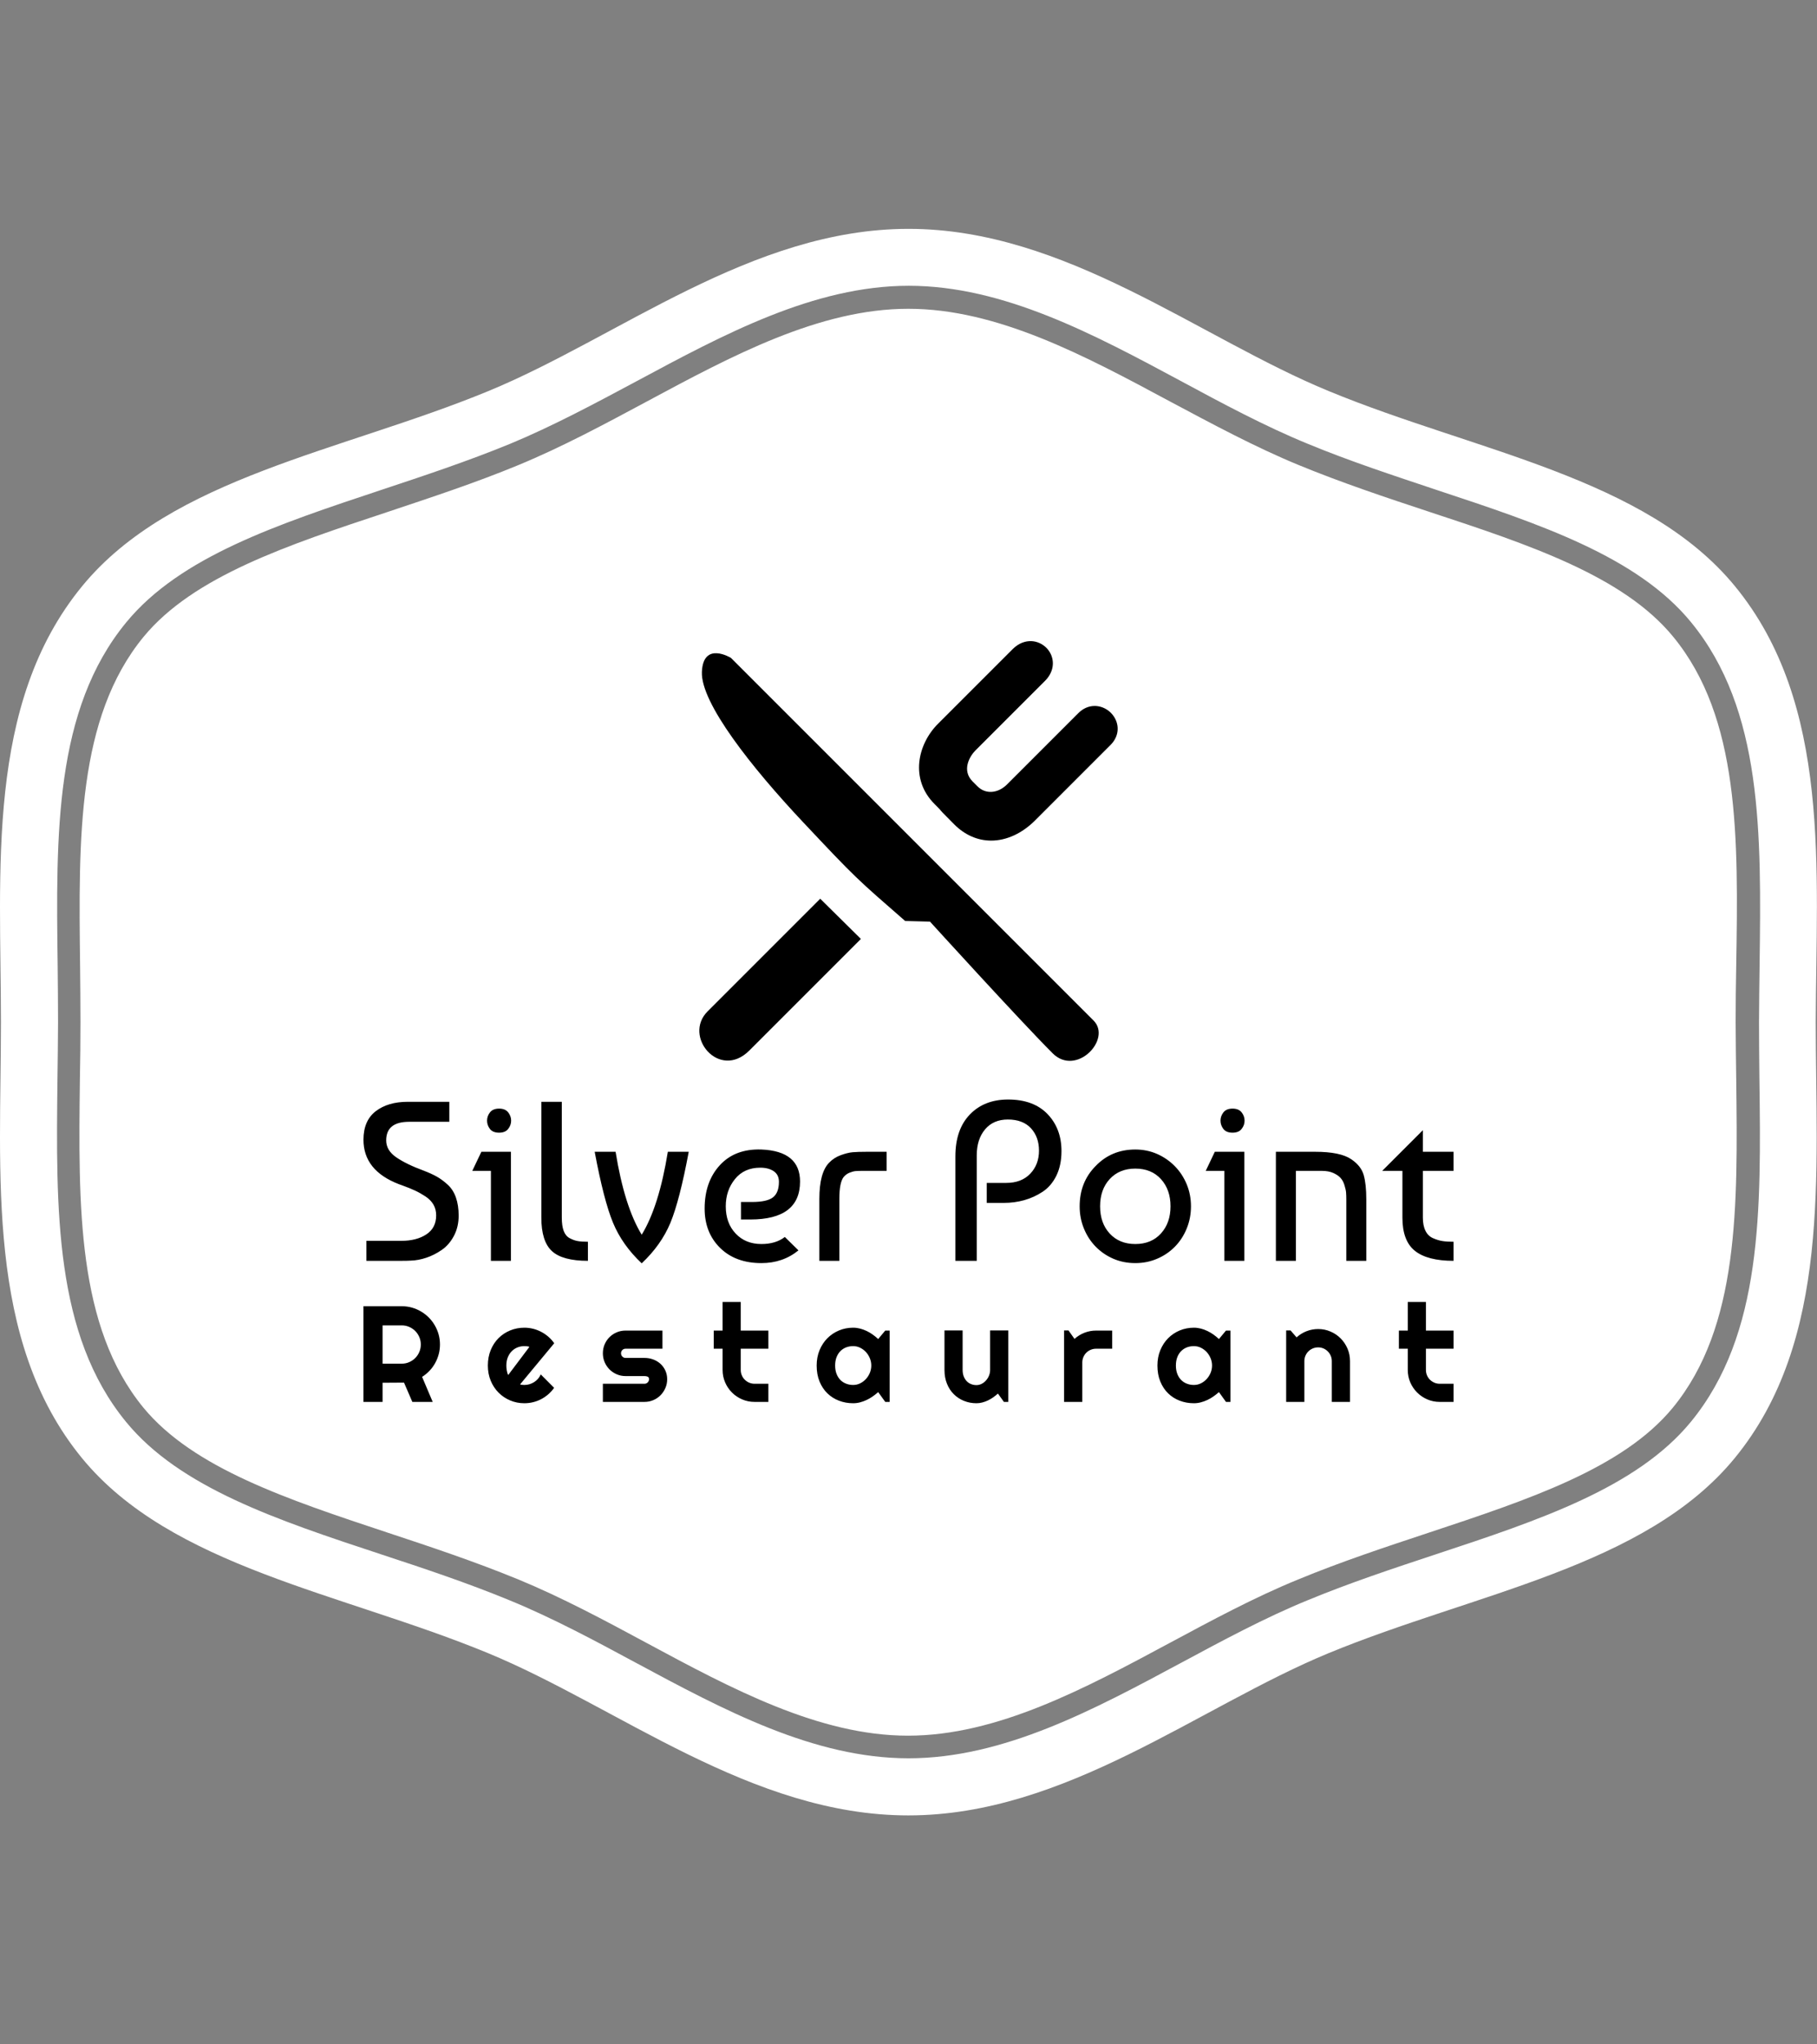 <svg xmlns="http://www.w3.org/2000/svg" version="1.1" xmlns:xlink="http://www.w3.org/1999/xlink" xmlns:svgjs="http://svgjs.dev/svgjs" width="2000" height="2250" viewBox="0 0 2000 2250"><rect x="0" y="0" width="2000" height="2250" fill="#808080" stroke="none"/><g transform="matrix(1,0,0,1,0,0)"><svg viewBox="0 0 320 360" data-background-color="#ffffff" preserveAspectRatio="xMidYMid meet" height="2250" width="2000" xmlns="http://www.w3.org/2000/svg" xmlns:xlink="http://www.w3.org/1999/xlink"><g id="tight-bounds" transform="matrix(1,0,0,1,0,0)"><svg viewBox="0 0 320 360" height="360" width="320"><g><svg></svg></g><g><svg viewBox="0 0 320 360" height="360" width="320"><g><path transform="translate(-8.744,11.241) scale(3.375,3.375)" d="M89.9 29.89c-2.6-3.17-7.52-4.8-12.74-6.52-2.24-0.74-4.55-1.51-6.81-2.44-2.28-0.94-4.52-2.15-6.7-3.31-4.43-2.38-9.01-4.84-13.66-4.84-4.64 0-9.22 2.46-13.65 4.84-2.18 1.17-4.43 2.38-6.71 3.32-2.25 0.93-4.57 1.69-6.81 2.44-5.22 1.73-10.14 3.36-12.74 6.52-3.47 4.23-3.39 10.5-3.31 17.13 0.01 1 0.02 1.99 0.02 2.97 0 0.98-0.01 1.97-0.03 2.97-0.08 6.64-0.16 12.9 3.31 17.14 2.6 3.16 7.52 4.79 12.73 6.52 2.24 0.74 4.55 1.51 6.82 2.44 2.28 0.94 4.52 2.14 6.69 3.31 4.44 2.39 9.02 4.85 13.66 4.85 4.65 0 9.23-2.46 13.66-4.84 2.18-1.17 4.42-2.38 6.7-3.31 2.25-0.93 4.55-1.69 6.78-2.43 5.25-1.74 10.17-3.37 12.77-6.53 3.47-4.23 3.39-10.5 3.31-17.13-0.01-1.01-0.03-2-0.03-2.98 0-0.98 0.01-1.97 0.03-2.96 0.11-6.66 0.19-12.93-3.29-17.16zM93.12 27.25c-4.66-5.68-13.57-7.03-21.18-10.17-6.81-2.8-13.74-8.47-21.94-8.47-8.2 0-15.13 5.67-21.94 8.47-7.62 3.14-16.52 4.49-21.18 10.17-5.06 6.16-4.24 14.85-4.24 22.75 0 7.89-0.82 16.59 4.23 22.75 4.66 5.68 13.57 7.03 21.18 10.17 6.81 2.81 13.74 8.47 21.94 8.47 8.2 0 15.13-5.66 21.94-8.47 7.62-3.14 16.52-4.49 21.18-10.17 5.05-6.16 4.23-14.85 4.23-22.75 0.02-7.9 0.84-16.59-4.22-22.75zM94.4 52.94c0.09 6.88 0.17 13.35-3.58 17.92-2.82 3.43-7.9 5.12-13.28 6.9-2.24 0.74-4.53 1.5-6.73 2.41-2.22 0.91-4.43 2.1-6.57 3.25-4.58 2.46-9.29 4.99-14.24 4.99-4.95 0-9.66-2.53-14.22-4.98-2.15-1.16-4.37-2.35-6.59-3.26-2.23-0.92-4.52-1.68-6.74-2.41-5.39-1.78-10.47-3.47-13.28-6.9-3.74-4.56-3.66-11.04-3.58-17.9 0.01-1 0.03-1.98 0.03-2.96 0-0.98-0.01-1.96-0.02-2.96-0.09-6.86-0.17-13.34 3.58-17.9 2.82-3.43 7.9-5.11 13.28-6.9 2.23-0.74 4.52-1.5 6.74-2.41 2.22-0.92 4.44-2.11 6.59-3.26 4.56-2.45 9.28-4.99 14.22-4.99 4.94 0 9.66 2.53 14.22 4.98 2.15 1.16 4.37 2.35 6.59 3.26 2.22 0.92 4.52 1.67 6.73 2.41 5.38 1.78 10.47 3.47 13.28 6.9 3.75 4.57 3.67 11.04 3.58 17.9-0.01 1.01-0.03 1.99-0.03 2.96 0 0.98 0.01 1.96 0.02 2.95z" fill="#ffffff" fill-rule="nonzero" stroke="none" stroke-width="1" stroke-linecap="butt" stroke-linejoin="miter" stroke-miterlimit="10" stroke-dasharray="" stroke-dashoffset="0" font-family="none" font-weight="none" font-size="none" text-anchor="none" style="mix-blend-mode: normal" data-fill-palette-color="tertiary"></path></g><g transform="matrix(1,0,0,1,64,112.897)"><svg viewBox="0 0 192 134.206" height="134.206" width="192"><g><svg viewBox="0 0 192 134.206" height="134.206" width="192"><g transform="matrix(1,0,0,1,0,80.723)"><svg viewBox="0 0 192 53.483" height="53.483" width="192"><g id="textblocktransform"><svg viewBox="0 0 192 53.483" height="53.483" width="192" id="textblock"><g><svg viewBox="0 0 192 28.846" height="28.846" width="192"><g transform="matrix(1,0,0,1,0,0)"><svg width="192" viewBox="2.25 -35.5 239.92 36.05" height="28.846" data-palette-color="#ffffff"><path d="M12-35L21.15-35 21.15-30.6 12.3-30.6Q7.25-30.6 7.25-26.5L7.25-26.5Q7.25-24.3 9.47-22.78 11.7-21.25 15.5-19.85L15.5-19.85Q17.2-19.2 18.4-18.53 19.6-17.85 20.8-16.75 22-15.65 22.6-13.93 23.2-12.2 23.2-9.95L23.2-9.95Q23.2-7.45 22.15-5.48 21.1-3.5 19.45-2.38 17.8-1.25 16.07-0.68 14.35-0.1 12.7-0.05L12.7-0.05Q12 0 10.7 0L10.7 0 2.9 0 2.9-4.4 10.55-4.4Q13.95-4.4 16.1-5.83 18.25-7.25 18.25-10L18.25-10Q18.25-11.35 17.65-12.38 17.05-13.4 15.93-14.15 14.8-14.9 13.63-15.45 12.45-16 10.8-16.6L10.8-16.6Q10.35-16.75 10.1-16.85L10.1-16.85Q2.25-19.85 2.25-26.65L2.25-26.65Q2.25-30.85 4.95-32.93 7.65-35 12-35L12-35ZM34.7-24L34.7 0 30.3 0 30.3-19.8 26.2-19.8 28.2-24 34.7-24ZM30.1-29L30.1-29Q29.45-29.85 29.45-30.85 29.45-31.85 30.1-32.68 30.75-33.5 32.1-33.5 33.45-33.5 34.1-32.68 34.75-31.85 34.75-30.85 34.75-29.85 34.1-29.03 33.45-28.2 32.1-28.2 30.75-28.2 30.1-29ZM41.4-9.5L41.4-9.5 41.4-35 45.9-35 45.9-9.5Q45.9-7.7 46.32-6.58 46.75-5.45 47.65-4.98 48.55-4.5 49.4-4.35 50.25-4.2 51.65-4.2L51.65-4.2 51.65 0Q46.05 0 43.72-2.15 41.4-4.3 41.4-9.5ZM63.49 0.55L63.49 0.55Q59.19-3.5 57.17-8.4 55.14-13.3 53.14-24L53.14-24 57.74-24Q59.69-11.95 63.49-5.75L63.49-5.75Q67.29-11.95 69.24-24L69.24-24 73.84-24Q71.84-13.3 69.82-8.4 67.79-3.5 63.49 0.55ZM89.84-24.5L89.84-24.5Q98.34-24.15 98.34-17.45L98.34-17.45Q98.34-9.1 87.39-9.1L87.39-9.1 85.34-9.1 85.34-12.95 87.74-12.95Q91.09-12.95 92.39-13.98 93.69-15 93.69-17.4L93.69-17.4Q93.69-18.95 92.54-19.73 91.39-20.5 89.59-20.5L89.59-20.5Q86.04-20.5 84.02-18 81.99-15.5 81.99-12L81.99-12Q81.99-8.3 84.17-6 86.34-3.7 89.84-3.7L89.84-3.7Q92.99-3.7 94.99-5.25L94.99-5.25 97.99-2.3Q94.54 0.5 89.84 0.5L89.84 0.5Q84.14 0.5 80.74-2.85 77.34-6.2 77.34-11.5L77.34-11.5Q77.34-17.4 80.69-21.05 84.04-24.7 89.84-24.5ZM106.99 0L102.59 0 102.59-13.65Q102.59-19.4 104.74-21.6L104.74-21.6Q105.79-22.7 107.29-23.25 108.79-23.8 109.91-23.9 111.04-24 112.99-24L112.99-24 117.39-24 117.39-19.8 112.09-19.8Q111.09-19.8 110.54-19.75 109.99-19.7 109.24-19.4 108.49-19.1 107.94-18.45L107.94-18.45Q106.99-17.25 106.99-13.65L106.99-13.65 106.99 0ZM137.23-23.2L137.23 0 132.53 0 132.53-23Q132.53-28.9 135.71-32.2 138.88-35.5 144.13-35.5L144.13-35.5Q149.73-35.5 152.81-32.3 155.88-29.1 155.88-24.15L155.88-24.15Q155.88-21.05 154.76-18.75 153.63-16.45 151.73-15.2 149.83-13.95 147.68-13.35 145.53-12.75 143.18-12.75L143.18-12.75 139.43-12.75 139.43-17.15 143.73-17.15Q147.08-17.15 149.01-19.18 150.93-21.2 150.93-24.25L150.93-24.25Q150.93-27.25 149.16-29.18 147.38-31.1 144.08-31.1L144.08-31.1Q140.88-31.1 139.06-28.93 137.23-26.75 137.23-23.2L137.23-23.2ZM163.38-20.85L163.38-20.85Q166.88-24.5 172.13-24.5L172.13-24.5Q174.68-24.5 176.91-23.53 179.13-22.55 180.81-20.85 182.48-19.15 183.43-16.88 184.38-14.6 184.38-12L184.38-12Q184.38-9.4 183.45-7.13 182.53-4.85 180.88-3.15 179.23-1.45 176.98-0.48 174.73 0.5 172.13 0.5L172.13 0.5Q169.48 0.5 167.25-0.48 165.03-1.45 163.38-3.15 161.73-4.85 160.81-7.13 159.88-9.4 159.88-12L159.88-12Q159.88-17.3 163.38-20.85ZM172.13-20.3L172.13-20.3Q168.63-20.3 166.5-18 164.38-15.7 164.38-12 164.38-8.3 166.5-6 168.63-3.7 172.13-3.7L172.13-3.7Q175.68-3.7 177.78-6.03 179.88-8.35 179.88-12 179.88-15.65 177.78-17.98 175.68-20.3 172.13-20.3ZM196.13-24L196.13 0 191.73 0 191.73-19.8 187.63-19.8 189.63-24 196.13-24ZM191.53-29L191.53-29Q190.88-29.85 190.88-30.85 190.88-31.85 191.53-32.68 192.18-33.5 193.53-33.5 194.88-33.5 195.53-32.68 196.18-31.85 196.18-30.85 196.18-29.85 195.53-29.03 194.88-28.2 193.53-28.2 192.18-28.2 191.53-29ZM203.07 0L203.07-24 211.72-24Q217.27-24 219.67-22.35L219.67-22.35Q221.82-20.9 222.4-18.88 222.97-16.85 222.97-13.55L222.97-13.55 222.97 0 218.57 0 218.57-13.5Q218.57-14.4 218.52-15.03 218.47-15.65 218.17-16.63 217.88-17.6 217.32-18.23 216.77-18.85 215.72-19.33 214.67-19.8 213.17-19.8L213.17-19.8 207.47-19.8 207.47 0 203.07 0ZM230.92-19.8L226.47-19.8 235.42-28.75 235.42-24 242.17-24 242.17-19.8 235.42-19.8 235.42-9.5Q235.42-7.75 236-6.6 236.57-5.45 237.67-4.98 238.77-4.5 239.75-4.35 240.72-4.2 242.17-4.2L242.17-4.2 242.17 0Q236.42 0 233.67-2.2 230.92-4.4 230.92-9.5L230.92-9.5 230.92-19.8Z" opacity="1" transform="matrix(1,0,0,1,0,0)" fill="#000000" class="wordmark-text-0" data-fill-palette-color="quaternary" id="text-0"></path></svg></g></svg></g><g transform="matrix(1,0,0,1,0,35.656)"><svg viewBox="0 0 192 17.827" height="17.827" width="192"><g transform="matrix(1,0,0,1,0,0)"><svg width="192" viewBox="3.25 -36.55 398.89 37.04" height="17.827" data-palette-color="#ffffff"><path d="M17.26-28L10.25-28 10.25-13.99 17.26-13.99Q18.7-13.99 19.97-14.54 21.24-15.09 22.19-16.04 23.14-16.99 23.69-18.27 24.24-19.56 24.24-21L24.24-21Q24.24-22.44 23.69-23.72 23.14-25 22.19-25.95 21.24-26.9 19.97-27.45 18.7-28 17.26-28L17.26-28ZM10.25-7.01L10.25 0 3.25 0 3.25-35.01 17.26-35.01Q19.19-35.01 20.97-34.51 22.75-34.01 24.3-33.09 25.85-32.18 27.14-30.9 28.42-29.61 29.33-28.05 30.25-26.49 30.75-24.71 31.25-22.92 31.25-21L31.25-21Q31.25-19.19 30.8-17.48 30.35-15.77 29.5-14.23 28.66-12.7 27.44-11.4 26.22-10.11 24.71-9.16L24.71-9.16 28.59 0 21.14 0 18.09-7.06 10.25-7.01ZM73.06-21.46L60.56-6.4Q60.96-6.27 61.35-6.24 61.74-6.2 62.13-6.2L62.13-6.2Q63.1-6.2 64.01-6.47 64.91-6.74 65.7-7.24 66.5-7.74 67.12-8.46 67.74-9.18 68.13-10.06L68.13-10.06 73.02-5.15Q72.09-3.83 70.88-2.78 69.67-1.73 68.27-1 66.86-0.27 65.31 0.11 63.76 0.49 62.13 0.49L62.13 0.49Q59.37 0.49 56.94-0.54 54.51-1.56 52.69-3.39 50.87-5.22 49.82-7.75 48.77-10.28 48.77-13.31L48.77-13.31Q48.77-16.41 49.82-18.97 50.87-21.53 52.69-23.34 54.51-25.15 56.94-26.15 59.37-27.15 62.13-27.15L62.13-27.15Q63.76-27.15 65.33-26.76 66.89-26.37 68.29-25.63 69.7-24.9 70.92-23.84 72.14-22.78 73.06-21.46L73.06-21.46ZM56.22-9.84L63.98-20.14Q63.52-20.31 63.07-20.36 62.62-20.41 62.13-20.41L62.13-20.41Q60.76-20.41 59.55-19.91 58.34-19.41 57.45-18.48 56.56-17.55 56.05-16.25 55.54-14.94 55.54-13.31L55.54-13.31Q55.54-12.94 55.57-12.48 55.61-12.01 55.69-11.54 55.78-11.06 55.9-10.62 56.02-10.18 56.22-9.84L56.22-9.84ZM106.09 0L106.09 0 90.86 0 90.86-6.64 106.09-6.64Q106.77-6.64 107.26-7.13 107.75-7.62 107.75-8.3L107.75-8.3Q107.75-9.01 107.26-9.23 106.77-9.45 106.09-9.45L106.09-9.45 99.16-9.45Q97.42-9.45 95.91-10.11 94.4-10.77 93.27-11.9 92.15-13.04 91.5-14.55 90.86-16.06 90.86-17.8L90.86-17.8Q90.86-19.53 91.5-21.04 92.15-22.56 93.27-23.68 94.4-24.8 95.91-25.45 97.42-26.1 99.16-26.1L99.16-26.1 112.66-26.1 112.66-19.46 99.16-19.46Q98.47-19.46 97.98-18.97 97.5-18.48 97.5-17.8L97.5-17.8Q97.5-17.09 97.98-16.59 98.47-16.09 99.16-16.09L99.16-16.09 106.09-16.09Q107.8-16.09 109.31-15.52 110.83-14.94 111.95-13.92 113.07-12.89 113.73-11.45 114.39-10.01 114.39-8.3L114.39-8.3Q114.39-6.57 113.73-5.07 113.07-3.56 111.95-2.43 110.83-1.29 109.31-0.65 107.8 0 106.09 0ZM151.42 0L146.37 0Q143.95 0 141.83-0.92 139.7-1.83 138.1-3.43 136.5-5.03 135.59-7.15 134.67-9.28 134.67-11.69L134.67-11.69 134.67-19.46 131.43-19.46 131.43-26.1 134.67-26.1 134.67-36.55 141.31-36.55 141.31-26.1 151.42-26.1 151.42-19.46 141.31-19.46 141.31-11.69Q141.31-10.64 141.7-9.73 142.09-8.81 142.78-8.13 143.46-7.45 144.39-7.04 145.32-6.64 146.37-6.64L146.37-6.64 151.42-6.64 151.42 0ZM195.8-26.1L195.8 0 194.19 0 191.6-3.59Q190.65-2.73 189.58-1.99 188.52-1.25 187.35-0.7 186.18-0.15 184.95 0.17 183.71 0.49 182.44 0.49L182.44 0.49Q179.68 0.49 177.26-0.44 174.83-1.37 173.01-3.14 171.19-4.91 170.14-7.47 169.09-10.03 169.09-13.31L169.09-13.31Q169.09-16.36 170.14-18.91 171.19-21.46 173.01-23.29 174.83-25.12 177.26-26.14 179.68-27.15 182.44-27.15L182.44-27.15Q183.71-27.15 184.96-26.83 186.2-26.51 187.38-25.95 188.55-25.39 189.61-24.63 190.67-23.88 191.6-23L191.6-23 194.19-26.1 195.8-26.1ZM189.08-13.31L189.08-13.31Q189.08-14.67 188.56-15.95 188.03-17.24 187.13-18.23 186.23-19.21 185.02-19.81 183.81-20.41 182.44-20.41L182.44-20.41Q181.08-20.41 179.87-19.95 178.66-19.48 177.77-18.58 176.88-17.68 176.36-16.35 175.85-15.01 175.85-13.31L175.85-13.31Q175.85-11.6 176.36-10.27 176.88-8.94 177.77-8.03 178.66-7.13 179.87-6.67 181.08-6.2 182.44-6.2L182.44-6.2Q183.81-6.2 185.02-6.8 186.23-7.4 187.13-8.39 188.03-9.38 188.56-10.66 189.08-11.94 189.08-13.31ZM237.61 0L235.42-3.05Q234.61-2.32 233.69-1.67 232.78-1.03 231.78-0.55 230.78-0.07 229.71 0.21 228.65 0.49 227.55 0.49L227.55 0.49Q225.14 0.49 223.01-0.37 220.89-1.22 219.29-2.8 217.69-4.37 216.78-6.63 215.86-8.89 215.86-11.69L215.86-11.69 215.86-26.15 222.5-26.15 222.5-11.69Q222.5-10.38 222.9-9.34 223.31-8.3 223.99-7.59 224.67-6.88 225.59-6.52 226.5-6.15 227.55-6.15L227.55-6.15Q228.58-6.15 229.5-6.63 230.41-7.1 231.09-7.89 231.78-8.67 232.17-9.66 232.56-10.64 232.56-11.69L232.56-11.69 232.56-26.15 239.22-26.15 239.22 0 237.61 0ZM266.29-14.4L266.29 0 259.63 0 259.63-26.15 261.24-26.15 263.44-23.05Q265.05-24.51 267.1-25.31 269.15-26.1 271.35-26.1L271.35-26.1 277.23-26.1 277.23-19.46 271.35-19.46Q270.3-19.46 269.37-19.07 268.44-18.68 267.76-17.99 267.07-17.31 266.68-16.38 266.29-15.45 266.29-14.4L266.29-14.4ZM320.49-26.1L320.49 0 318.87 0 316.29-3.59Q315.33-2.73 314.27-1.99 313.21-1.25 312.04-0.7 310.87-0.15 309.63 0.17 308.4 0.49 307.13 0.49L307.13 0.49Q304.37 0.49 301.94-0.44 299.51-1.37 297.69-3.14 295.88-4.91 294.83-7.47 293.78-10.03 293.78-13.31L293.78-13.31Q293.78-16.36 294.83-18.91 295.88-21.46 297.69-23.29 299.51-25.12 301.94-26.14 304.37-27.15 307.13-27.15L307.13-27.15Q308.4-27.15 309.65-26.83 310.89-26.51 312.06-25.95 313.23-25.39 314.3-24.63 315.36-23.88 316.29-23L316.29-23 318.87-26.1 320.49-26.1ZM313.77-13.31L313.77-13.31Q313.77-14.67 313.25-15.95 312.72-17.24 311.82-18.23 310.91-19.21 309.71-19.81 308.5-20.41 307.13-20.41L307.13-20.41Q305.76-20.41 304.55-19.95 303.35-19.48 302.46-18.58 301.56-17.68 301.05-16.35 300.54-15.01 300.54-13.31L300.54-13.31Q300.54-11.6 301.05-10.27 301.56-8.94 302.46-8.03 303.35-7.13 304.55-6.67 305.76-6.2 307.13-6.2L307.13-6.2Q308.5-6.2 309.71-6.8 310.91-7.4 311.82-8.39 312.72-9.38 313.25-10.66 313.77-11.94 313.77-13.31ZM347.55-14.94L347.55 0 340.89 0 340.89-26.15 342.5-26.15 344.7-23.61Q346.31-25.07 348.35-25.87 350.39-26.66 352.61-26.66L352.61-26.66Q355-26.66 357.12-25.74 359.25-24.83 360.83-23.23 362.42-21.63 363.34-19.49 364.25-17.36 364.25-14.94L364.25-14.94 364.25 0 357.59 0 357.59-14.94Q357.59-15.97 357.2-16.88 356.81-17.8 356.12-18.48 355.44-19.17 354.54-19.56 353.63-19.95 352.61-19.95L352.61-19.95Q351.56-19.95 350.63-19.56 349.7-19.17 349.02-18.48 348.33-17.8 347.94-16.88 347.55-15.97 347.55-14.94L347.55-14.94ZM402.14 0L397.08 0Q394.67 0 392.54-0.92 390.42-1.83 388.82-3.43 387.22-5.03 386.3-7.15 385.39-9.28 385.39-11.69L385.39-11.69 385.39-19.46 382.14-19.46 382.14-26.1 385.39-26.1 385.39-36.55 392.03-36.55 392.03-26.1 402.14-26.1 402.14-19.46 392.03-19.46 392.03-11.69Q392.03-10.64 392.42-9.73 392.81-8.81 393.49-8.13 394.18-7.45 395.11-7.04 396.03-6.64 397.08-6.64L397.08-6.64 402.14-6.64 402.14 0Z" opacity="1" transform="matrix(1,0,0,1,0,0)" fill="#000000" class="slogan-text-1" data-fill-palette-color="quaternary" id="text-1"></path></svg></g></svg></g></svg></g></svg></g><g transform="matrix(1,0,0,1,51.161,0)"><svg viewBox="0 0 89.677 73.913" height="73.913" width="89.677"><g><svg xmlns="http://www.w3.org/2000/svg" xmlns:xlink="http://www.w3.org/1999/xlink" version="1.1" x="8" y="0" viewBox="7.157 3.986 89.675 89.961" enable-background="new 0 0 100 100" xml:space="preserve" height="73.913" width="73.677" class="icon-icon-0" data-fill-palette-color="quaternary" id="icon-0"><g fill="#ffffff" data-fill-palette-color="quaternary"><g fill="#ffffff" data-fill-palette-color="quaternary"><path d="M13.94 7.583c0 0-5.963-3.665-6.233 3.014-0.267 6.679 10.747 20.552 21.625 32.124 11.505 12.243 11.561 12.188 21.943 21.247l5.328 0.141c0 0 19.336 21.263 26.287 28.216 5.077 5.078 12.768-3.027 8.761-7.033L13.94 7.583z" fill="#000000" data-fill-palette-color="quaternary"></path><path d="M8.928 83.346c-5.346 5.346 2.518 14.812 8.934 8.399 6.414-6.415 23.93-23.93 23.93-23.93l-8.721-8.613C33.071 59.202 14.272 77.999 8.928 83.346z" fill="#000000" data-fill-palette-color="quaternary"></path><path d="M96.476 21.006c-0.773-1.869-2.612-3.122-4.577-3.122-1.284 0-2.491 0.528-3.49 1.528l-15.251 15.25c-2.038 2.039-4.656 2.168-6.37 0.458l-1.045-1.046c-2.396-2.394-0.65-5.404 0.604-6.661l14.919-14.919c1.597-1.594 2.088-3.659 1.317-5.523-0.74-1.785-2.521-2.985-4.434-2.985-0.963 0-2.41 0.299-3.833 1.72L58.315 21.706c-4.348 4.349-6.082 11.852-0.739 17.195 1.054 1.054 1.127 1.133 1.2 1.236 0.162 0.221 0.289 0.394 3.035 3.141 2.266 2.265 4.997 3.463 7.905 3.463 3.281 0 6.628-1.538 9.424-4.334l16.164-16.167C96.782 24.762 97.22 22.806 96.476 21.006z" fill="#000000" data-fill-palette-color="quaternary"></path></g></g></svg></g></svg></g><g><rect width="51.161" height="2.601" y="70.312" x="140.839" fill="#ffffff" data-fill-palette-color="accent"></rect><rect width="51.161" height="2.601" y="70.312" x="0" fill="#ffffff" data-fill-palette-color="accent"></rect><rect width="51.161" height="2.601" y="65.109" x="140.839" fill="#ffffff" data-fill-palette-color="accent"></rect><rect width="51.161" height="2.601" y="65.109" x="0" fill="#ffffff" data-fill-palette-color="accent"></rect></g></svg></g></svg></g></svg></g><defs></defs></svg><rect width="320" height="360" fill="none" stroke="none" visibility="hidden"></rect></g></svg></g></svg>